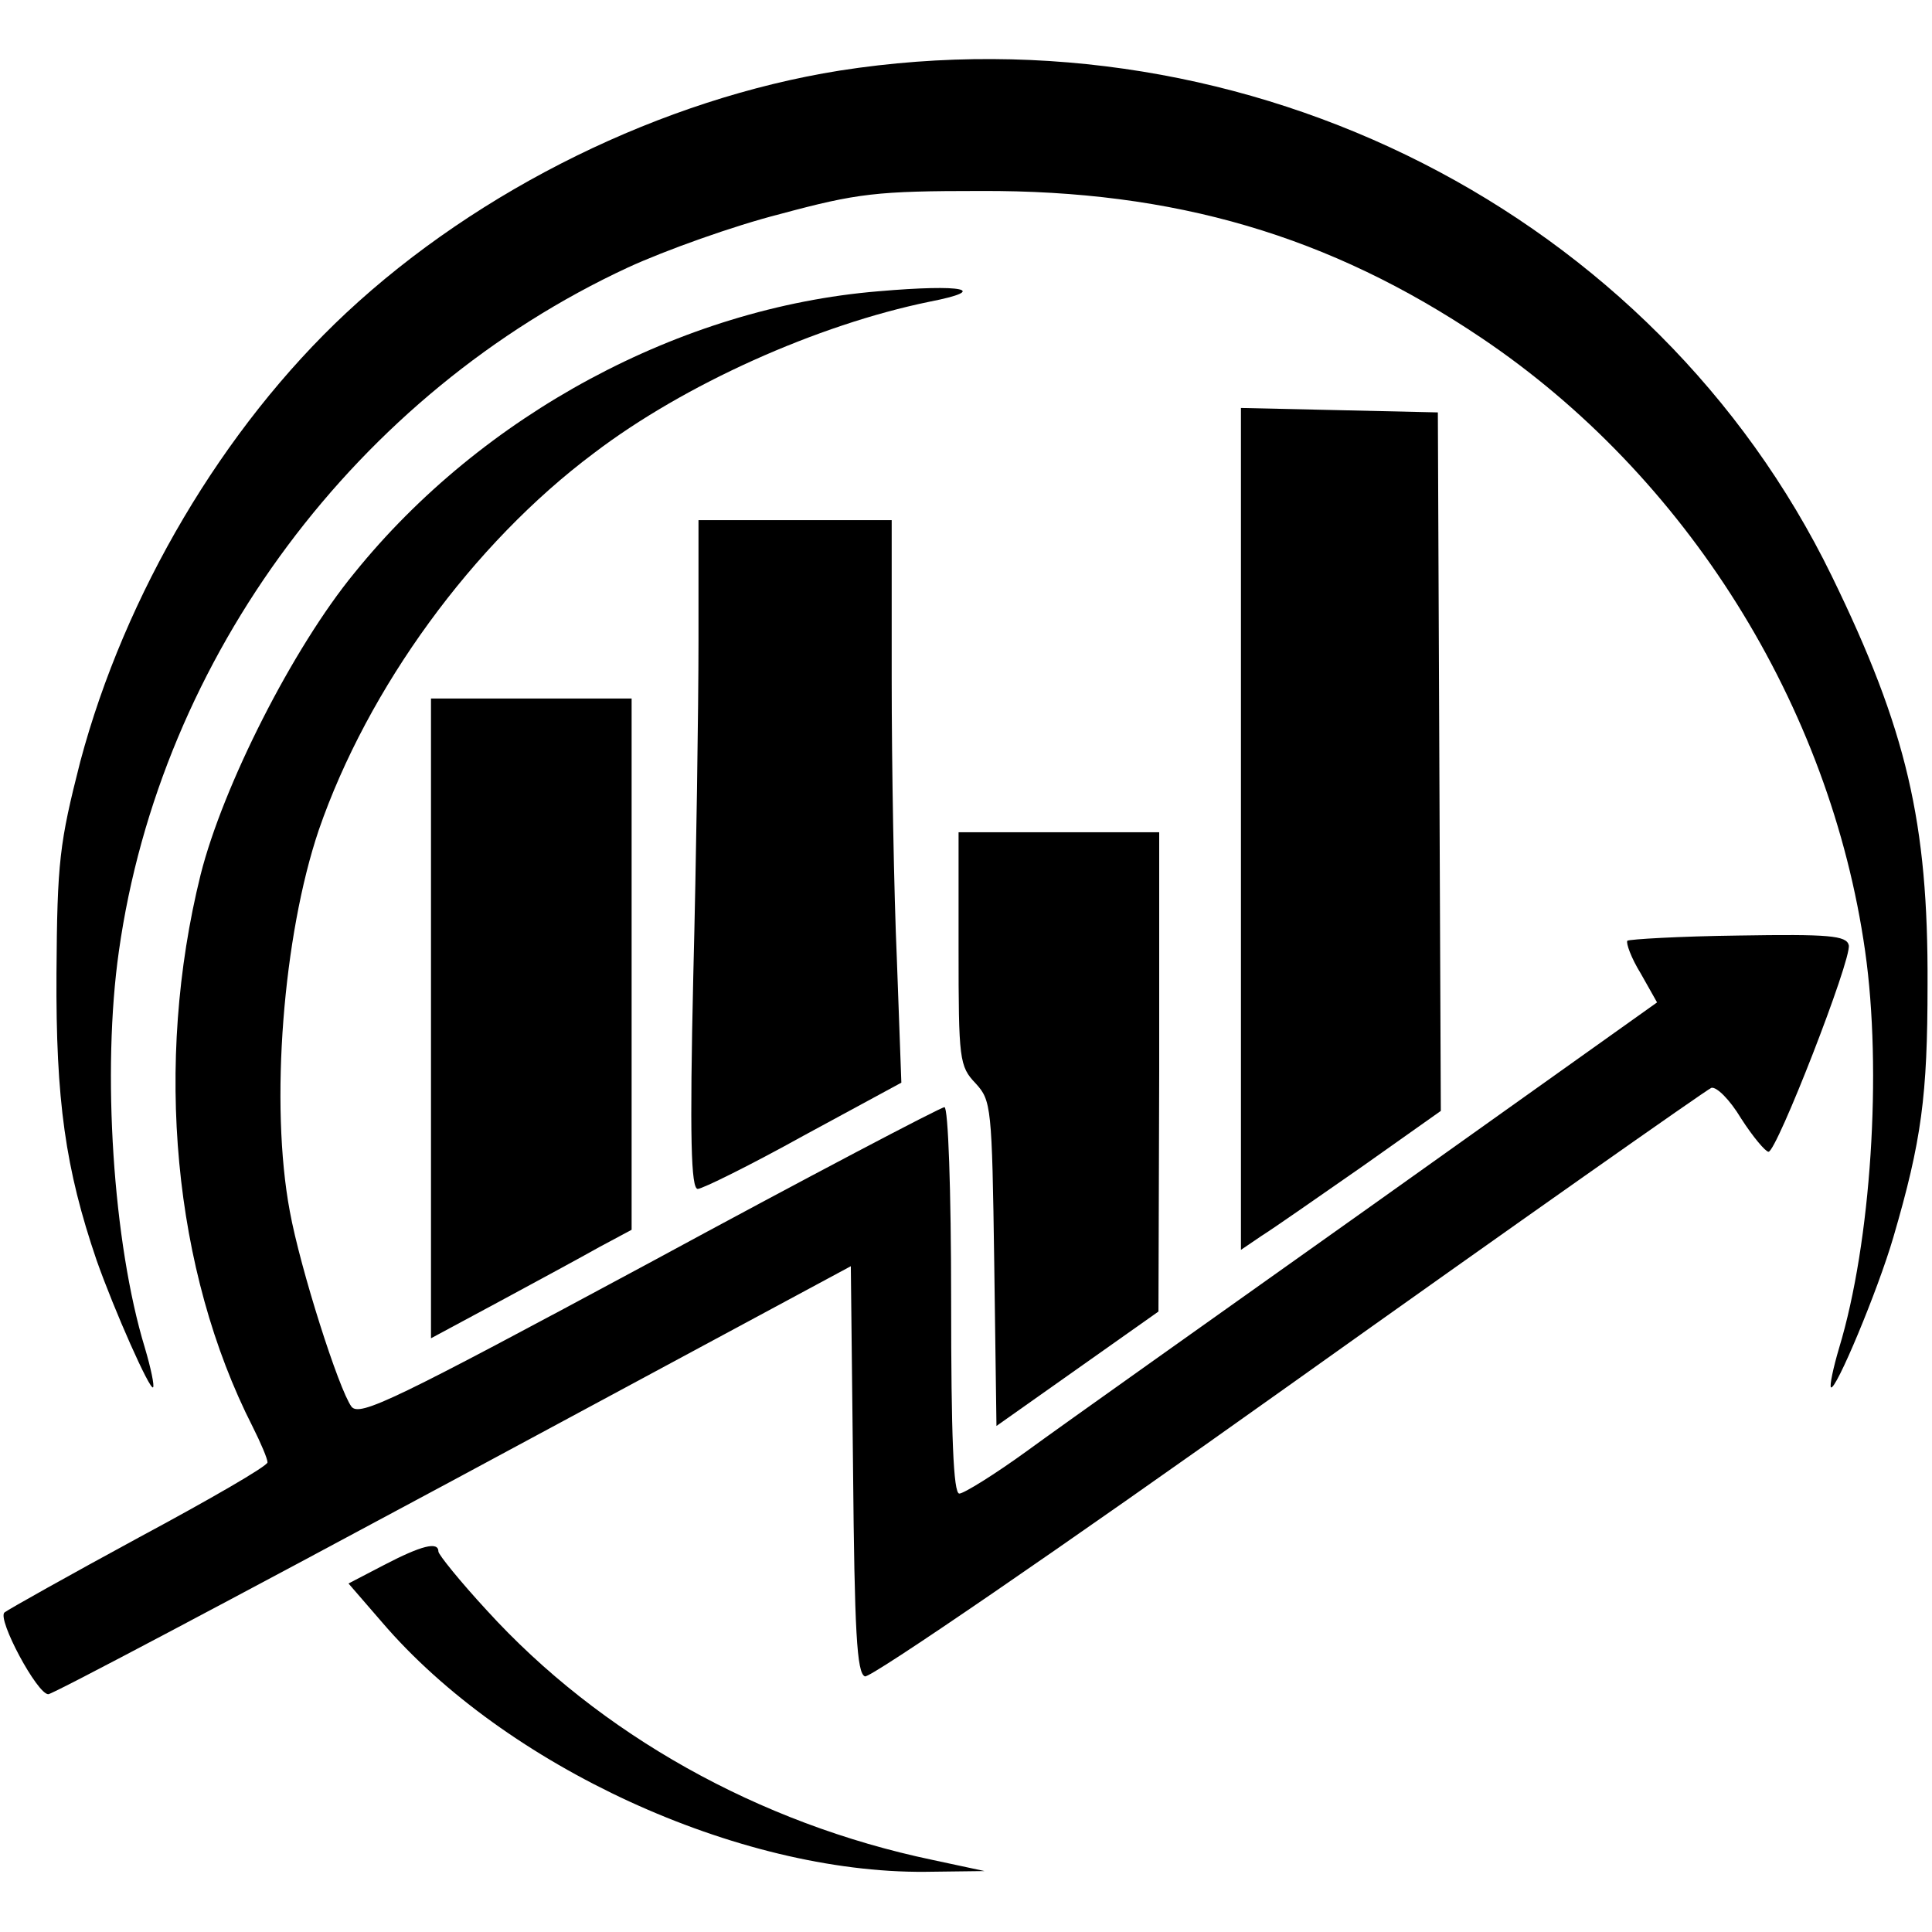 <?xml version="1.0" standalone="no"?>
<!DOCTYPE svg PUBLIC "-//W3C//DTD SVG 20010904//EN"
 "http://www.w3.org/TR/2001/REC-SVG-20010904/DTD/svg10.dtd">
<svg version="1.0" xmlns="http://www.w3.org/2000/svg"
 width="260pt" height="260pt" viewBox="0 0 260 260"
 preserveAspectRatio="xMidYMid meet">
<g transform="translate(0,260) scale(0.1,-0.1)"
fill="#000000" stroke="none">
<path d="M1130 2505 c-238 -38 -485 -159 -664 -326 -166 -155 -298 -379 -358
-604 -28 -110 -31 -134 -32 -285 -1 -171 12 -263 54 -386 24 -68 72 -176 76
-171 2 2 -3 26 -11 53 -43 141 -58 373 -35 534 56 397 321 751 685 920 50 23
142 56 205 72 104 28 130 31 270 31 261 1 469 -60 674 -198 275 -185 469 -494
516 -825 23 -161 8 -392 -35 -534 -8 -27 -13 -51 -11 -53 6 -6 63 130 84 202
38 130 46 190 46 340 1 218 -28 343 -129 550 -238 488 -784 766 -1335 680z"/>
<path d="M1182 2208 c-266 -22 -533 -166 -705 -379 -83 -101 -177 -287 -207
-406 -63 -254 -37 -533 70 -743 11 -22 20 -43 20 -48 0 -5 -78 -50 -173 -101
-94 -51 -176 -97 -181 -101 -10 -9 44 -110 59 -110 6 0 251 130 545 288 l535
288 3 -273 c2 -218 5 -275 16 -279 7 -3 264 173 570 391 306 218 562 398 569
401 7 2 25 -16 40 -41 16 -25 33 -45 37 -45 11 0 112 259 108 278 -3 13 -27
15 -148 13 -80 -1 -147 -5 -150 -7 -2 -3 5 -23 18 -44 l22 -39 -382 -272
c-211 -150 -420 -298 -465 -331 -44 -32 -86 -58 -92 -58 -8 0 -11 78 -11 260
0 149 -4 260 -9 260 -5 0 -184 -94 -398 -210 -342 -184 -389 -207 -400 -193
-17 23 -69 186 -83 263 -27 144 -9 371 39 513 66 191 207 385 370 507 122 93
301 173 452 204 82 16 46 24 -69 14z"/>
<path d="M1670 1484 l0 -566 28 19 c16 10 76 52 135 93 l106 75 -2 470 -2 470
-132 3 -133 3 0 -567z"/>
<path d="M940 1737 c0 -90 -3 -293 -7 -450 -5 -219 -3 -287 6 -287 6 0 71 32
143 72 l131 71 -6 165 c-4 91 -7 261 -7 379 l0 213 -130 0 -130 0 0 -163z"/>
<path d="M580 1229 l0 -430 93 50 c50 27 111 60 134 73 l43 23 0 358 0 357
-135 0 -135 0 0 -431z"/>
<path d="M1290 1323 c0 -149 1 -158 23 -181 21 -23 22 -31 25 -242 l3 -219
109 77 109 77 1 323 0 322 -135 0 -135 0 0 -157z"/>
<path d="M517 494 l-48 -25 45 -52 c166 -194 479 -338 731 -336 l80 1 -70 15
c-234 49 -448 169 -600 336 -36 39 -65 75 -65 79 0 14 -23 8 -73 -18z"/>
</g>
</svg>
